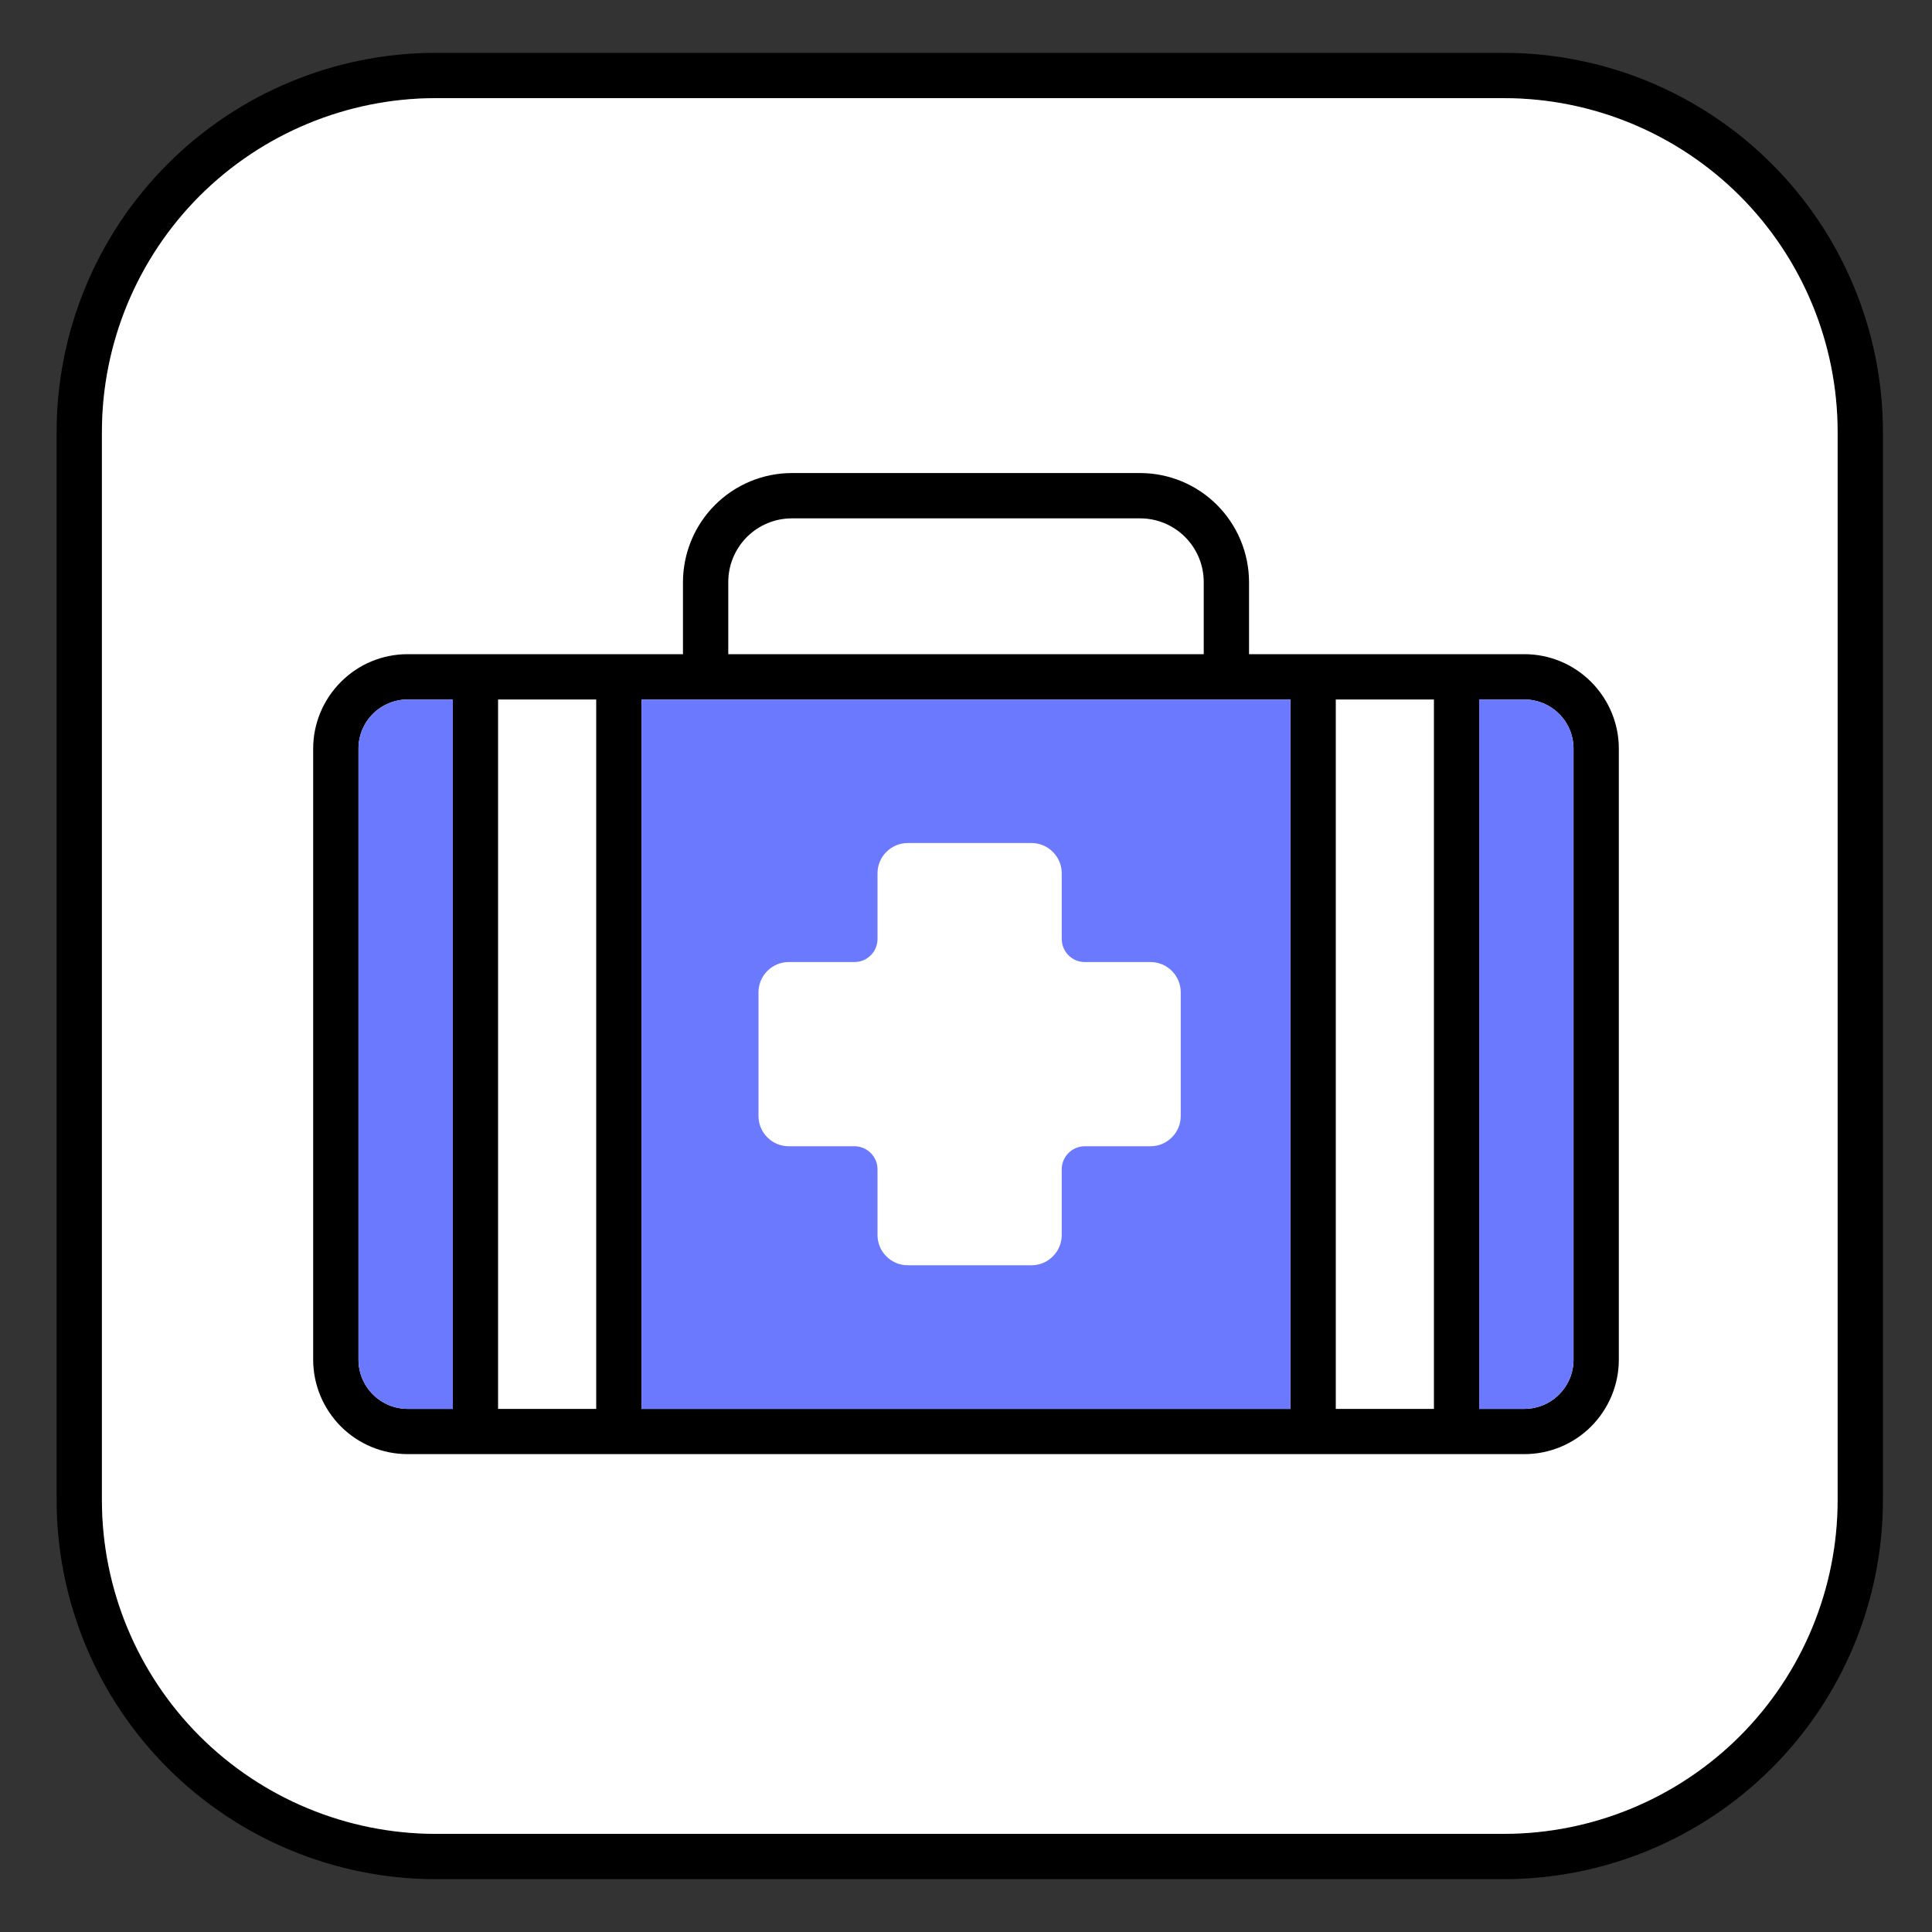 <svg width="20" height="20" viewBox="0 0 20 20" fill="none" xmlns="http://www.w3.org/2000/svg">
<rect x="0" y="0" width="20" height="20" fill="#333333" stroke="none"/>
<g clip-path="url(#clip0_1_2)">
<mask id="mask0_1_2" style="mask-type:luminance" maskUnits="userSpaceOnUse" x="0" y="0" width="20" height="20">
<path d="M20 0H0V20H20V0Z" fill="white"/>
</mask>
<g mask="url(#mask0_1_2)">
<path d="M15.57 0.547H4.508C3.468 0.548 2.471 0.962 1.736 1.697C1.001 2.432 0.587 3.429 0.586 4.469V15.531C0.587 16.571 1.001 17.568 1.736 18.303C2.471 19.038 3.468 19.452 4.508 19.453H15.57C16.61 19.452 17.607 19.038 18.342 18.303C19.077 17.568 19.491 16.571 19.492 15.531V4.469C19.491 3.429 19.077 2.432 18.342 1.697C17.607 0.962 16.61 0.548 15.57 0.547ZM19.023 15.531C19.022 16.447 18.658 17.324 18.011 17.972C17.363 18.619 16.486 18.983 15.57 18.984H4.508C3.593 18.983 2.715 18.619 2.067 17.972C1.42 17.324 1.056 16.447 1.055 15.531V4.469C1.056 3.554 1.42 2.676 2.067 2.028C2.715 1.381 3.593 1.017 4.508 1.016H15.57C16.486 1.017 17.363 1.381 18.011 2.028C18.658 2.676 19.022 3.554 19.023 4.469V15.531Z" fill="black"/>
<path d="M19.023 15.531C19.022 16.447 18.658 17.324 18.011 17.972C17.363 18.619 16.486 18.983 15.57 18.984H4.508C3.593 18.983 2.715 18.619 2.067 17.972C1.42 17.324 1.056 16.447 1.055 15.531V4.469C1.056 3.553 1.42 2.676 2.067 2.028C2.715 1.381 3.593 1.017 4.508 1.016H15.57C16.486 1.017 17.363 1.381 18.011 2.028C18.658 2.676 19.022 3.554 19.023 4.469V15.531Z" fill="white"/>
<path d="M15.78 6.772H12.93V6.025C12.929 5.726 12.81 5.439 12.599 5.228C12.388 5.016 12.101 4.897 11.802 4.897H8.198C7.899 4.897 7.612 5.016 7.401 5.228C7.19 5.439 7.071 5.726 7.07 6.025V6.772H4.22C3.96 6.772 3.712 6.875 3.529 7.059C3.346 7.242 3.242 7.49 3.242 7.749V14.076C3.242 14.335 3.346 14.583 3.529 14.767C3.712 14.95 3.96 15.053 4.22 15.053H15.78C16.04 15.053 16.288 14.95 16.471 14.767C16.654 14.583 16.758 14.335 16.758 14.076V7.749C16.758 7.49 16.654 7.242 16.471 7.059C16.288 6.875 16.04 6.772 15.78 6.772ZM6.641 7.241H13.359V14.585H6.641V7.241ZM6.172 14.585H5.156V7.241H6.172V14.585ZM13.828 7.241H14.844V14.585H13.828V7.241ZM7.539 6.025C7.539 5.85 7.609 5.682 7.732 5.559C7.856 5.435 8.023 5.366 8.198 5.366H11.802C11.977 5.366 12.144 5.435 12.268 5.559C12.391 5.682 12.461 5.85 12.461 6.025V6.772H7.539V6.025ZM3.711 14.076V7.749C3.711 7.614 3.765 7.485 3.86 7.39C3.955 7.295 4.085 7.241 4.22 7.241H4.688V14.585H4.22C4.085 14.584 3.955 14.531 3.86 14.435C3.765 14.34 3.711 14.211 3.711 14.076ZM16.289 14.076C16.289 14.211 16.235 14.34 16.14 14.435C16.045 14.531 15.915 14.584 15.78 14.585H15.312V7.241H15.78C15.915 7.241 16.045 7.295 16.14 7.39C16.235 7.485 16.289 7.614 16.289 7.749V14.076Z" fill="black"/>
<path d="M3.711 14.076V7.749C3.711 7.614 3.765 7.485 3.86 7.39C3.955 7.295 4.085 7.241 4.22 7.241H4.688V14.585H4.22C4.085 14.584 3.955 14.531 3.86 14.435C3.765 14.34 3.711 14.211 3.711 14.076Z" fill="#6A79FD"/>
<path d="M16.289 14.076C16.289 14.211 16.235 14.34 16.14 14.435C16.045 14.531 15.915 14.584 15.78 14.585H15.312V7.241H15.78C15.915 7.241 16.045 7.295 16.14 7.39C16.235 7.485 16.289 7.614 16.289 7.749V14.076Z" fill="#6A79FD"/>
<path d="M6.641 7.241H13.359V14.585H6.641V7.241Z" fill="#6A79FD"/>
<path d="M12.223 11.553C12.223 11.636 12.19 11.716 12.131 11.774C12.073 11.833 11.993 11.866 11.91 11.866H11.23C11.166 11.866 11.106 11.891 11.061 11.936C11.016 11.981 10.991 12.041 10.991 12.105V12.785C10.991 12.868 10.958 12.948 10.899 13.006C10.841 13.065 10.761 13.098 10.678 13.098H9.397C9.314 13.098 9.234 13.065 9.176 13.006C9.117 12.948 9.084 12.868 9.084 12.785V12.105C9.084 12.041 9.059 11.981 9.014 11.936C8.969 11.891 8.909 11.866 8.845 11.866H8.165C8.082 11.866 8.002 11.833 7.944 11.774C7.885 11.716 7.852 11.636 7.852 11.553V10.272C7.852 10.189 7.885 10.109 7.944 10.051C8.002 9.992 8.082 9.959 8.165 9.959H8.845C8.909 9.959 8.969 9.934 9.014 9.889C9.059 9.844 9.084 9.784 9.084 9.72V9.04C9.084 8.957 9.117 8.877 9.176 8.819C9.234 8.76 9.314 8.727 9.397 8.727H10.678C10.761 8.727 10.841 8.76 10.899 8.819C10.958 8.877 10.991 8.957 10.991 9.04V9.72C10.991 9.784 11.016 9.844 11.061 9.889C11.106 9.934 11.166 9.959 11.23 9.959H11.91C11.993 9.959 12.073 9.992 12.131 10.051C12.19 10.109 12.223 10.189 12.223 10.272V11.553Z" fill="white"/>
</g>
</g>
<defs>
<clipPath id="clip0_1_2">
<rect width="20" height="20" fill="white"/>
</clipPath>
</defs>
</svg>
